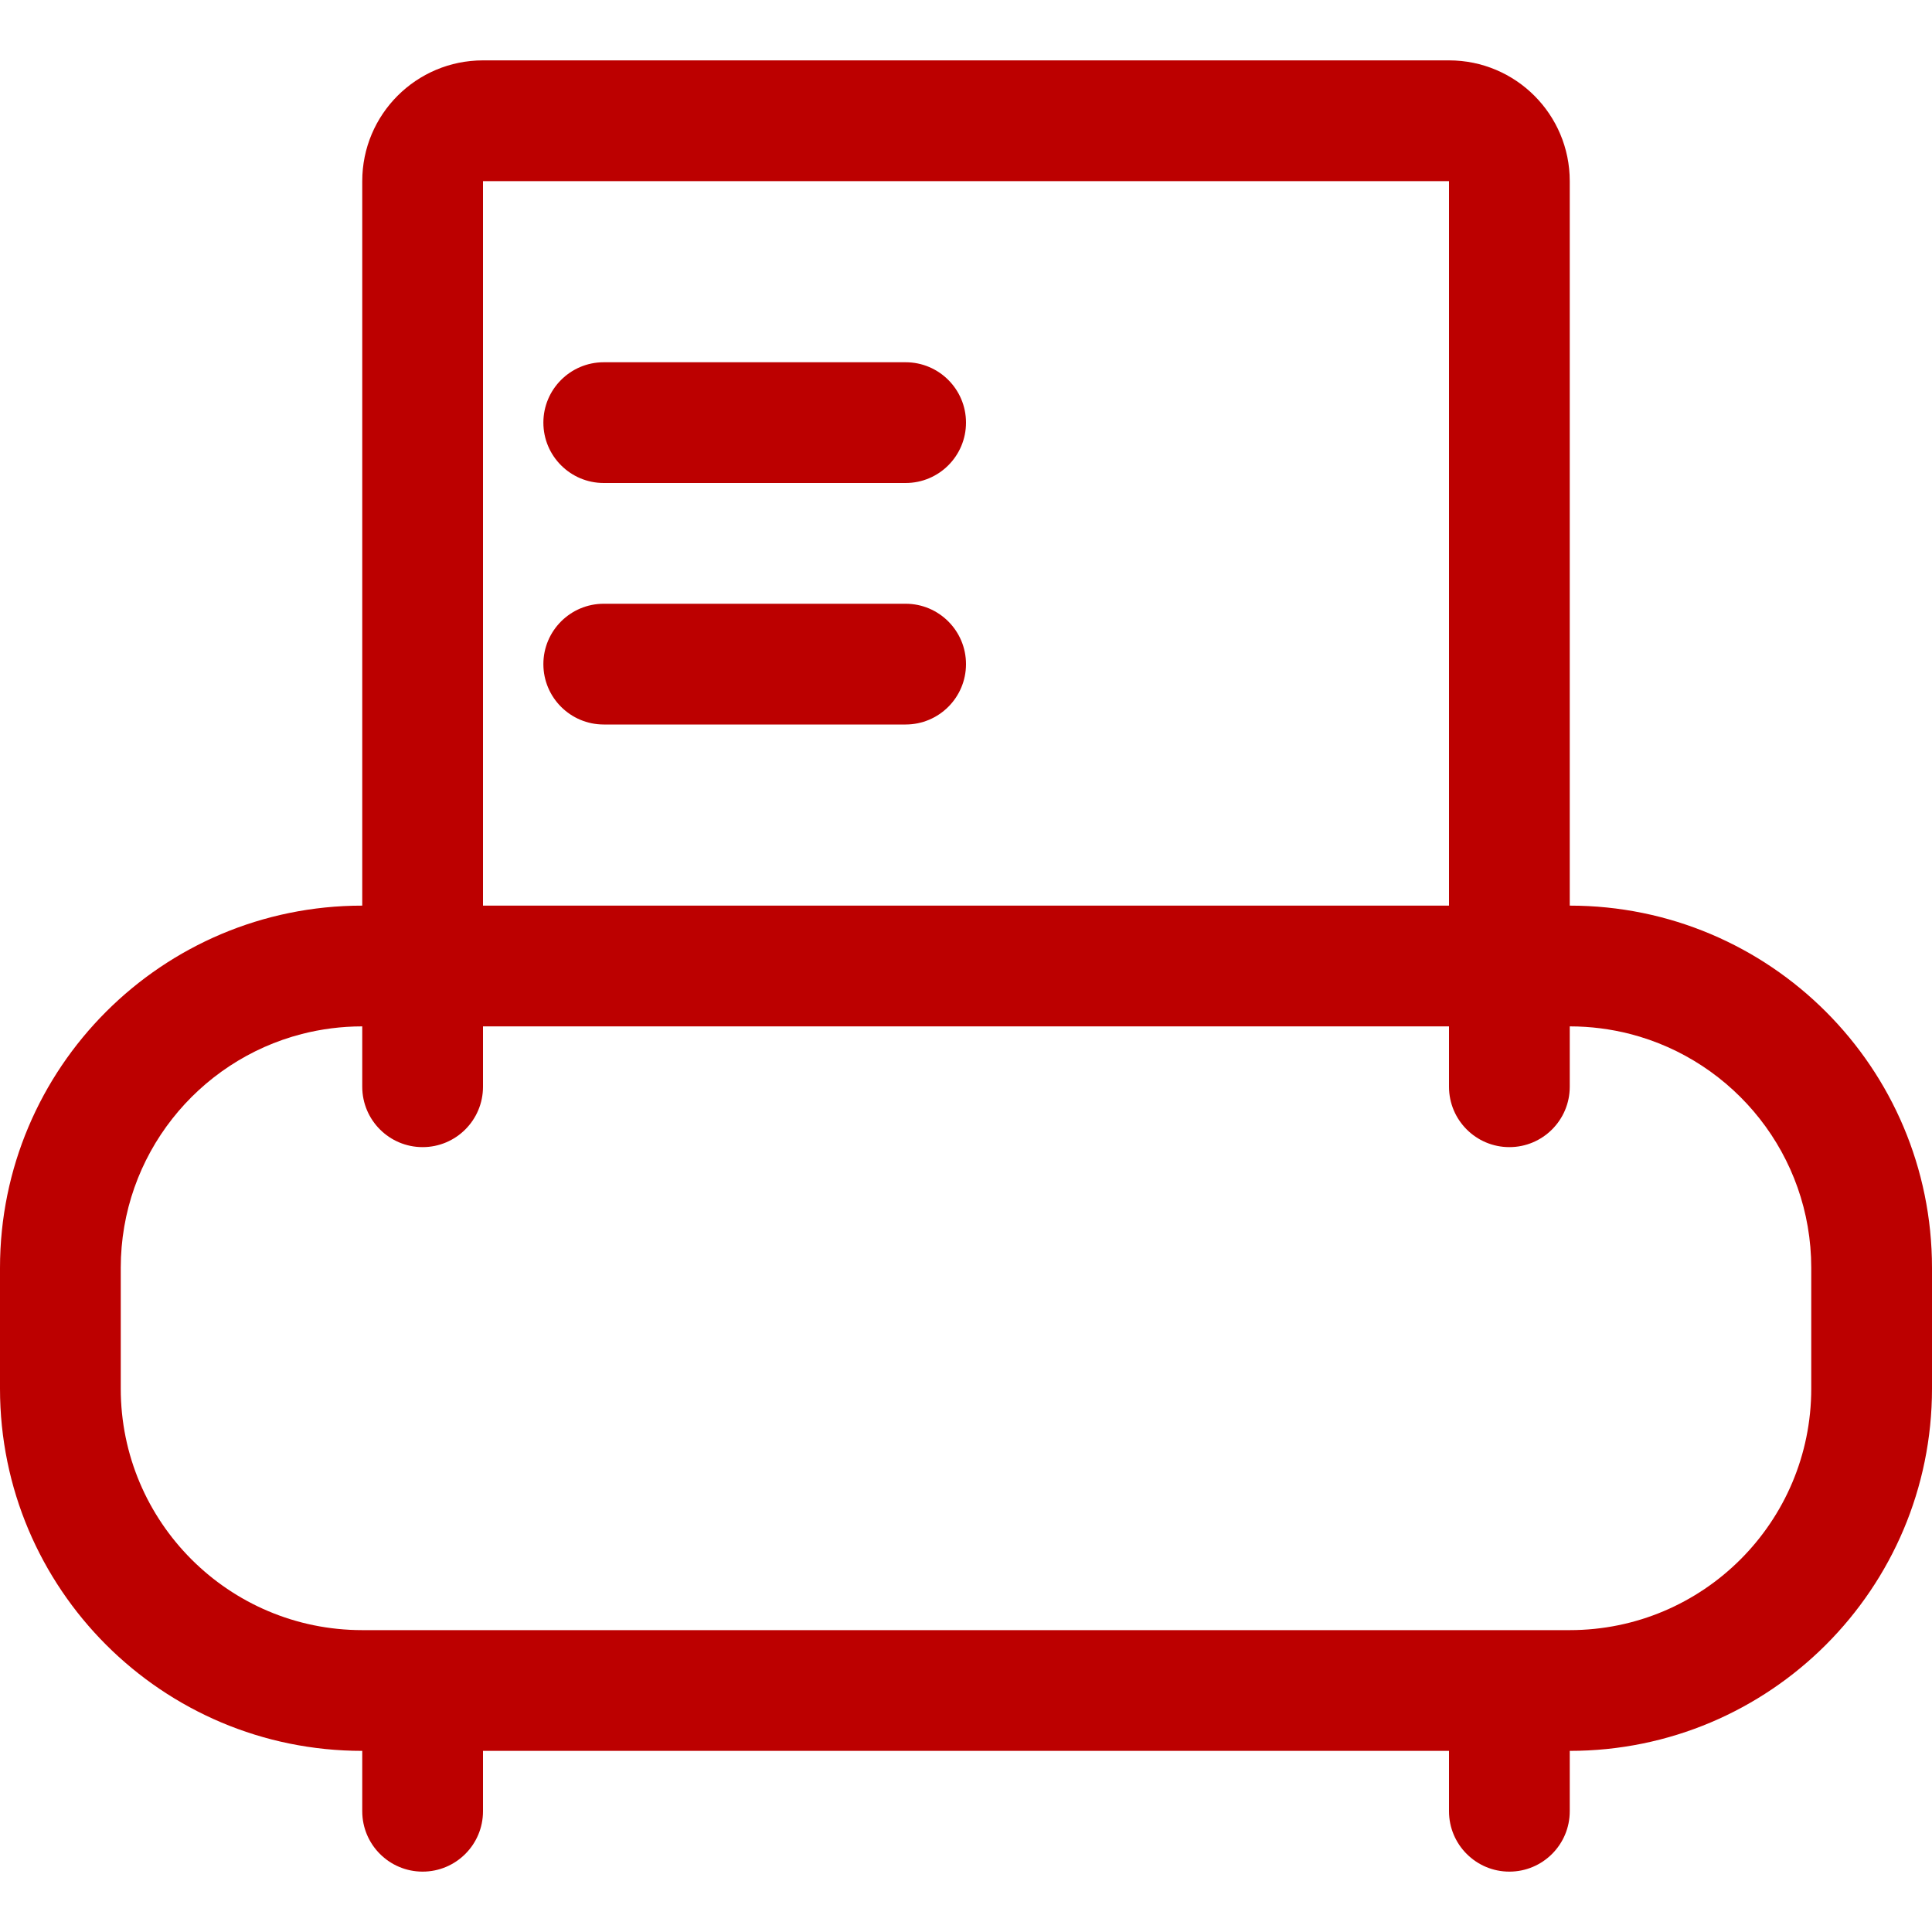 <svg width="32" height="32" viewBox="0 0 32 32" fill="none" xmlns="http://www.w3.org/2000/svg">
<path fill-rule="evenodd" clip-rule="evenodd" d="M8 3H24V15H8V3ZM26 29C29.314 29 32 26.314 32 23V21C32 17.686 29.314 15 26 15V3C26 1.895 25.105 1 24 1H8C6.895 1 6 1.895 6 3V15C2.686 15 0 17.686 0 21V23C0 26.314 2.686 29 6 29V30C6 30.552 6.448 31 7 31C7.552 31 8 30.552 8 30V29H24V30C24 30.552 24.448 31 25 31C25.552 31 26 30.552 26 30V29ZM5 17.126C3.275 17.57 2 19.136 2 21V23C2 25.209 3.791 27 6 27H26C28.209 27 30 25.209 30 23V21C30 19.136 28.725 17.57 27 17.126C26.68 17.044 26.345 17 26 17V18C26 18.552 25.552 19 25 19C24.448 19 24 18.552 24 18V17H8V18C8 18.552 7.552 19 7 19C6.448 19 6 18.552 6 18V17C5.655 17 5.32 17.044 5 17.126ZM10 6C9.448 6 9 6.448 9 7C9 7.552 9.448 8 10 8H15C15.552 8 16 7.552 16 7C16 6.448 15.552 6 15 6H10ZM9 11C9 10.448 9.448 10 10 10H15C15.552 10 16 10.448 16 11C16 11.552 15.552 12 15 12H10C9.448 12 9 11.552 9 11Z" fill="#BC0000"/>
</svg>
